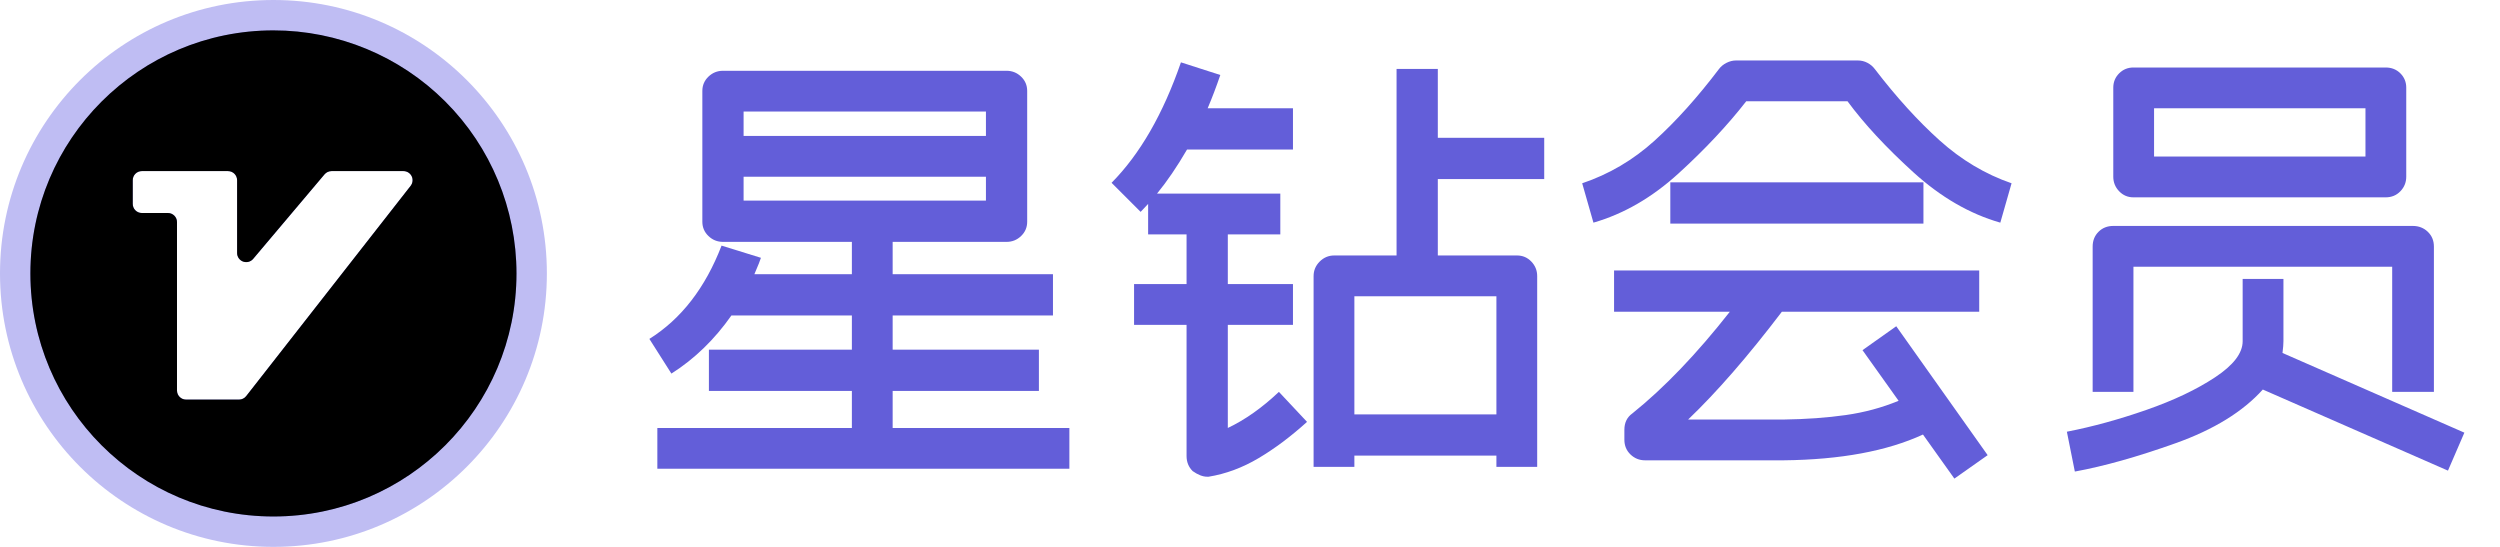 <?xml version="1.0" encoding="UTF-8"?>
<svg width="64px" height="14px" viewBox="0 0 64 14" version="1.1" xmlns="http://www.w3.org/2000/svg" xmlns:xlink="http://www.w3.org/1999/xlink">
    <title>钻石会员</title>
    <defs>
        <path d="M7,0.778 C3.564,0.778 0.778,3.564 0.778,7 C0.778,10.436 3.564,13.222 7,13.222 C10.436,13.222 13.222,10.436 13.222,7 C13.222,5.35 12.567,3.767 11.4,2.6 C10.233,1.433 8.65,0.778 7,0.778 Z M10.513,4.757 L6.302,10.141 C6.258,10.197 6.19,10.23 6.119,10.23 L4.764,10.23 C4.636,10.23 4.531,10.126 4.531,9.998 L4.531,5.686 C4.531,5.557 4.427,5.453 4.298,5.453 L3.63,5.453 C3.501,5.453 3.398,5.348 3.398,5.22 L3.398,4.612 C3.398,4.55 3.423,4.491 3.466,4.448 C3.51,4.404 3.569,4.38 3.631,4.38 L5.837,4.38 C5.966,4.38 6.07,4.485 6.07,4.613 L6.07,6.477 C6.07,6.575 6.131,6.662 6.223,6.696 C6.315,6.729 6.418,6.702 6.481,6.627 L8.308,4.463 C8.352,4.411 8.417,4.381 8.486,4.38 L10.329,4.38 C10.418,4.38 10.5,4.431 10.539,4.511 C10.578,4.591 10.568,4.686 10.513,4.757 L10.513,4.757 Z" id="path-1"></path>
        <filter x="-4.0%" y="-4.0%" width="108.0%" height="108.0%" filterUnits="objectBoundingBox" id="filter-2">
            <feGaussianBlur stdDeviation="0.5" in="SourceAlpha" result="shadowBlurInner1"></feGaussianBlur>
            <feOffset dx="0" dy="0" in="shadowBlurInner1" result="shadowOffsetInner1"></feOffset>
            <feComposite in="shadowOffsetInner1" in2="SourceAlpha" operator="arithmetic" k2="-1" k3="1" result="shadowInnerInner1"></feComposite>
            <feColorMatrix values="0 0 0 0 0.584   0 0 0 0 0.564   0 0 0 0 0.931  0 0 0 0.404 0" type="matrix" in="shadowInnerInner1"></feColorMatrix>
        </filter>
    </defs>
    <g id="控件" stroke="none" stroke-width="1" fill="none" fill-rule="evenodd">
        <g id="ICON/会员等级/钻石" transform="translate(0, -1)">
            <g id="钻石会员" transform="translate(0, 1)">
                <g id="会员等级">
                    <circle id="椭圆形" fill="#BFBDF3" cx="7" cy="7" r="7"></circle>
                    <circle id="椭圆形" fill="#FFFFFF" cx="7" cy="7" r="5.444"></circle>
                    <g id="形状" fill-rule="nonzero">
                        <use fill="#9490E7" xlink:href="#path-1"></use>
                        <use fill="black" fill-opacity="1" filter="url(#filter-2)" xlink:href="#path-1"></use>
                    </g>
                </g>
                <g id="星钻会员" transform="translate(16.624, 1.548)" fill="#635ED9" fill-rule="nonzero">
                    <path d="M10.752,9.408 L10.752,10.452 L0.204,10.452 L0.204,9.408 L5.184,9.408 L5.184,8.46 L1.524,8.46 L1.524,7.404 L5.184,7.404 L5.184,6.528 L2.1,6.528 C1.668,7.144 1.156,7.64 0.564,8.016 L0,7.128 C0.816,6.616 1.432,5.82 1.848,4.74 L2.856,5.052 C2.84,5.108 2.784,5.248 2.688,5.472 L5.184,5.472 L5.184,4.644 L1.884,4.644 C1.74,4.644 1.616,4.594 1.512,4.494 C1.408,4.394 1.356,4.272 1.356,4.128 L1.356,0.78 C1.356,0.636 1.408,0.514 1.512,0.414 C1.616,0.314 1.74,0.264 1.884,0.264 L9.144,0.264 C9.288,0.264 9.412,0.314 9.516,0.414 C9.62,0.514 9.672,0.636 9.672,0.78 L9.672,4.128 C9.672,4.272 9.62,4.394 9.516,4.494 C9.412,4.594 9.288,4.644 9.144,4.644 L6.228,4.644 L6.228,5.472 L10.332,5.472 L10.332,6.528 L6.228,6.528 L6.228,7.404 L9.972,7.404 L9.972,8.46 L6.228,8.46 L6.228,9.408 L10.752,9.408 Z M2.412,1.308 L2.412,1.932 L8.616,1.932 L8.616,1.308 L2.412,1.308 Z M2.412,3.588 L8.616,3.588 L8.616,2.976 L2.412,2.976 L2.412,3.588 Z" id="形状"></path>
                    <path d="M14.808,9.408 C15.248,9.2 15.684,8.892 16.116,8.484 L16.836,9.252 C16.42,9.628 16.006,9.938 15.594,10.182 C15.182,10.426 14.756,10.584 14.316,10.656 L14.28,10.656 C14.168,10.656 14.044,10.608 13.908,10.512 C13.804,10.408 13.752,10.28 13.752,10.128 L13.752,6.768 L12.408,6.768 L12.408,5.724 L13.752,5.724 L13.752,4.452 L12.768,4.452 L12.768,3.672 L12.576,3.876 L11.832,3.132 C12.56,2.396 13.152,1.368 13.608,0.048 L14.616,0.372 C14.512,0.676 14.404,0.96 14.292,1.224 L16.476,1.224 L16.476,2.28 L13.764,2.28 C13.508,2.72 13.252,3.096 12.996,3.408 L16.152,3.408 L16.152,4.452 L14.808,4.452 L14.808,5.724 L16.476,5.724 L16.476,6.768 L14.808,6.768 L14.808,9.408 Z M20.184,3.036 L20.184,4.992 L22.212,4.992 C22.356,4.992 22.478,5.044 22.578,5.148 C22.678,5.252 22.728,5.376 22.728,5.52 L22.728,10.404 L21.684,10.404 L21.684,10.116 L18.048,10.116 L18.048,10.404 L17.004,10.404 L17.004,5.52 C17.004,5.376 17.056,5.252 17.16,5.148 C17.264,5.044 17.388,4.992 17.532,4.992 L19.128,4.992 L19.128,0.216 L20.184,0.216 L20.184,1.98 L22.908,1.98 L22.908,3.036 L20.184,3.036 Z M21.684,6.036 L18.048,6.036 L18.048,9.06 L21.684,9.06 L21.684,6.036 Z" id="形状"></path>
                    <path d="M31.368,0.216 C31.92,0.936 32.474,1.546 33.03,2.046 C33.586,2.546 34.2,2.912 34.872,3.144 L34.584,4.152 C33.8,3.928 33.058,3.498 32.358,2.862 C31.658,2.226 31.096,1.62 30.672,1.044 L28.08,1.044 C27.6,1.66 27.022,2.276 26.346,2.892 C25.67,3.508 24.944,3.928 24.168,4.152 L23.88,3.144 C24.568,2.912 25.186,2.548 25.734,2.052 C26.282,1.556 26.832,0.944 27.384,0.216 C27.432,0.152 27.496,0.1 27.576,0.06 C27.656,0.02 27.736,0 27.816,0 L30.936,0 C31.024,0 31.106,0.02 31.182,0.06 C31.258,0.1 31.32,0.152 31.368,0.216 Z M32.616,3.12 L32.616,4.176 L26.136,4.176 L26.136,3.12 L32.616,3.12 Z M31.92,6.804 L34.26,10.104 L33.408,10.704 L32.604,9.576 C31.684,10 30.496,10.22 29.04,10.236 L25.488,10.236 C25.344,10.236 25.22,10.186 25.116,10.086 C25.012,9.986 24.96,9.86 24.96,9.708 L24.96,9.456 C24.96,9.272 25.028,9.132 25.164,9.036 C25.98,8.38 26.812,7.512 27.66,6.432 L24.696,6.432 L24.696,5.376 L34.044,5.376 L34.044,6.432 L28.992,6.432 C28.128,7.568 27.328,8.488 26.592,9.192 L29.04,9.192 C29.616,9.184 30.144,9.146 30.624,9.078 C31.104,9.01 31.556,8.888 31.98,8.712 L31.056,7.416 L31.92,6.804 Z" id="形状"></path>
                    <path d="M37.992,3.504 C37.848,3.504 37.726,3.452 37.626,3.348 C37.526,3.244 37.476,3.12 37.476,2.976 L37.476,0.696 C37.476,0.552 37.526,0.43 37.626,0.33 C37.726,0.23 37.848,0.18 37.992,0.18 L44.448,0.18 C44.6,0.18 44.726,0.23 44.826,0.33 C44.926,0.43 44.976,0.552 44.976,0.696 L44.976,2.976 C44.976,3.12 44.926,3.244 44.826,3.348 C44.726,3.452 44.6,3.504 44.448,3.504 L37.992,3.504 Z M38.52,2.46 L43.932,2.46 L43.932,1.224 L38.52,1.224 L38.52,2.46 Z M37.992,8.484 L36.948,8.484 L36.948,4.764 C36.948,4.612 36.998,4.486 37.098,4.386 C37.198,4.286 37.324,4.236 37.476,4.236 L45.144,4.236 C45.296,4.236 45.424,4.286 45.528,4.386 C45.632,4.486 45.684,4.612 45.684,4.764 L45.684,8.484 L44.616,8.484 L44.616,5.28 L37.992,5.28 L37.992,8.484 Z M46.044,10.5 L41.304,8.424 C40.792,8.992 40.048,9.45 39.072,9.798 C38.096,10.146 37.236,10.388 36.492,10.524 L36.288,9.504 C36.944,9.376 37.622,9.19 38.322,8.946 C39.022,8.702 39.608,8.424 40.08,8.112 C40.552,7.8 40.788,7.492 40.788,7.188 L40.788,5.592 L41.832,5.592 L41.832,7.188 C41.832,7.26 41.824,7.36 41.808,7.488 L46.464,9.528 L46.044,10.5 Z" id="形状"></path>
                </g>
            </g>
        </g>
    </g>
</svg>